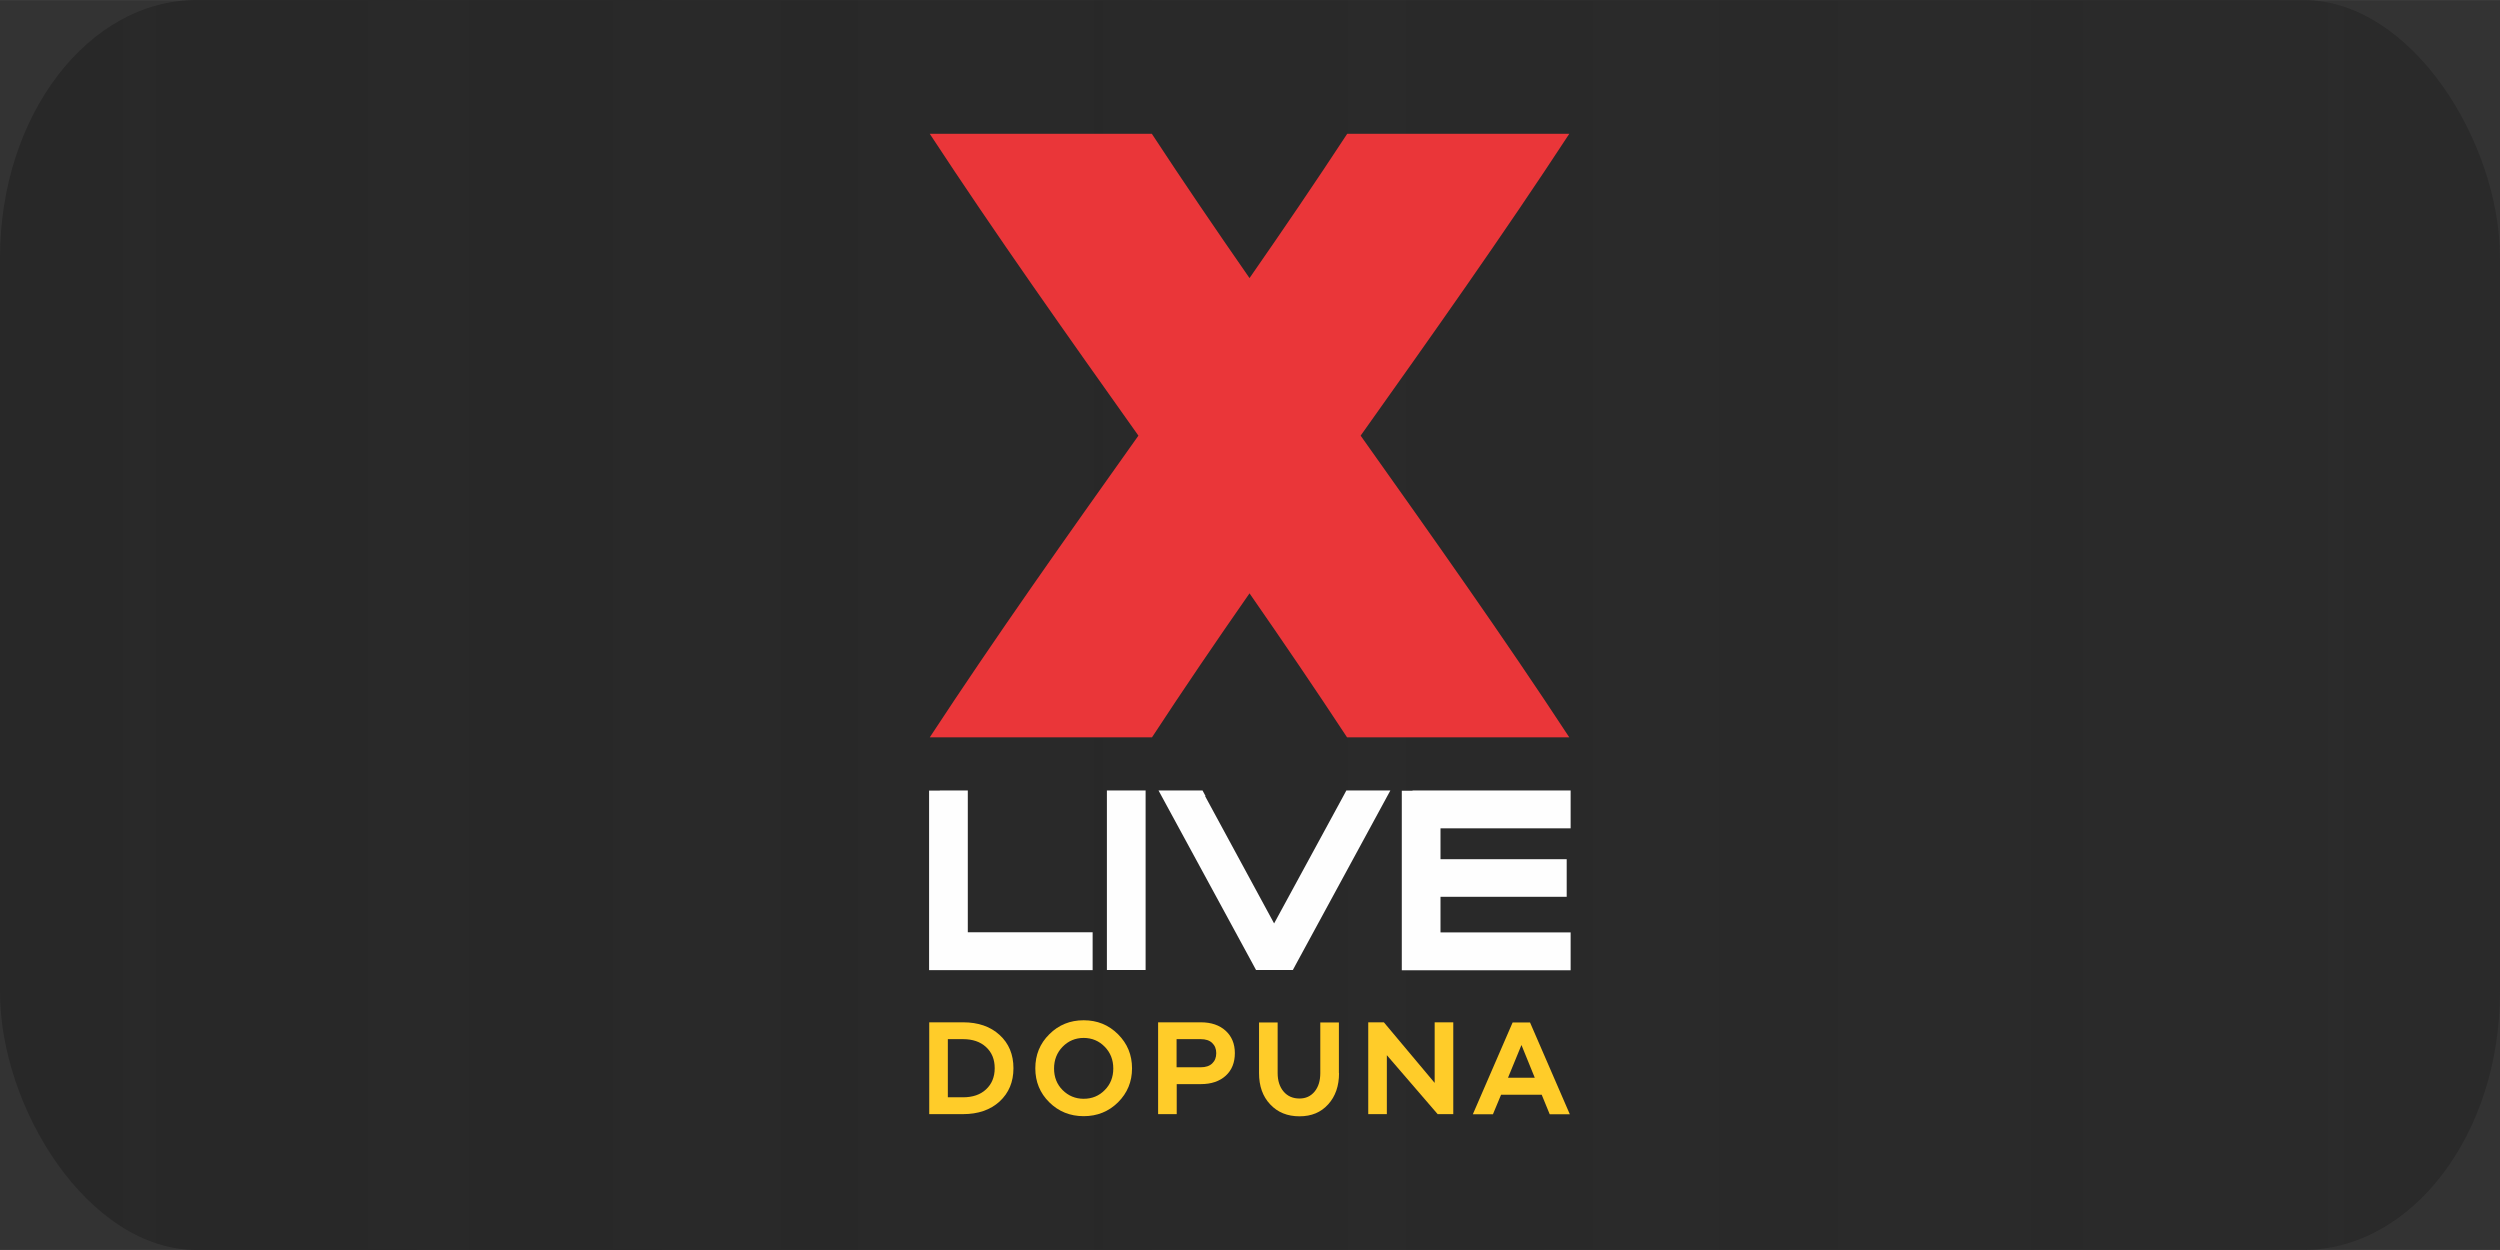 <?xml version="1.0" encoding="UTF-8"?>
<!DOCTYPE svg PUBLIC "-//W3C//DTD SVG 1.1//EN" "http://www.w3.org/Graphics/SVG/1.1/DTD/svg11.dtd">
<!-- Creator: CorelDRAW 2020 (64-Bit) -->
<svg xmlns="http://www.w3.org/2000/svg" xml:space="preserve" width="60mm" height="30mm" version="1.1" style="shape-rendering:geometricPrecision; text-rendering:geometricPrecision; image-rendering:optimizeQuality; fill-rule:evenodd; clip-rule:evenodd"
viewBox="0 0 184.05 92.02"
 xmlns:xlink="http://www.w3.org/1999/xlink"
 xmlns:xodm="http://www.corel.com/coreldraw/odm/2003">
 <rect x="0" y="0" width="184.05" height="92.02" fill="#333333" stroke="none"/>
 <defs>
  <style type="text/css">
   <![CDATA[
    .fil2 {fill:#EA3639}
    .fil1 {fill:#FEFEFE;fill-rule:nonzero}
    .fil3 {fill:#FFCC29;fill-rule:nonzero}
    .fil0 {fill:url(#id0)}
   ]]>
  </style>
  <linearGradient id="id0" gradientUnits="userSpaceOnUse" x1="-0" y1="46.01" x2="184.05" y2="46.01">
   <stop offset="0" style="stop-opacity:1; stop-color:#282828"/>
   <stop offset="1" style="stop-opacity:0.8; stop-color:#282828"/>
  </linearGradient>
 </defs>
 <g id="Layer_x0020_1">
  <g id="_2634514065984">
   <rect class="fil0" width="184.05" height="92.02" rx="14.49" ry="18.98"/>
   <g>
    <path class="fil1" d="M69.19 58.19l1.27 0 0.79 0 0 0.79 0 9.65 8.4 0 0.79 0 0 0.79 0 1.21 0 0.79 -0.79 0 -10.46 0 -0.79 0 0 -0.79 0 -11.64 0 -0.79 0.79 0zm34.8 0l10.86 0 0.78 0 0 0.79 0 1.21 0 0.79 -0.78 0 -8.8 0 0 2.27 8.5 0 0.79 0 0 0.78 0 1.21 0 0.78 -0.79 0 -8.5 0 0 2.62 8.8 0 0.78 0 0 0.79 0 1.21 0 0.79 -0.78 0 -10.86 0 -0.79 0 0 -0.79 0 -11.64 0 -0.79 0.79 0zm-15.27 0.42l5.08 9.37 5.1 -9.38 0.22 -0.41 0.47 -0 1.45 -0 1.32 -0 -0.63 1.16 -6.33 11.65 -0.22 0.41 -0.46 0 -1.79 0 -0.46 0 -0.22 -0.41 -6.33 -11.65 -0.63 -1.16 1.32 0 1.45 0 0.47 0 0.22 0.41zm-7.23 12.01l0 -11.64 0 -0.79 0.79 0 1.27 0 0.79 0 0 0.79 0 11.64 0 0.79 -0.79 0 -1.27 0 -0.79 0 0 -0.79z"/>
    <path class="fil2" d="M68.45 9.85l16.35 0c2.32,3.54 4.73,7.08 7.19,10.62 2.46,-3.54 4.87,-7.08 7.19,-10.62l16.35 0c-4.85,7.41 -10.1,14.82 -15.36,22.22 5.25,7.4 10.51,14.81 15.36,22.21l-16.36 0c-2.32,-3.53 -4.73,-7.07 -7.18,-10.6 -2.46,3.53 -4.87,7.07 -7.18,10.6l-16.36 0c4.85,-7.4 10.1,-14.81 15.36,-22.21 -5.26,-7.41 -10.51,-14.82 -15.36,-22.22z"/>
    <path class="fil3" d="M70.9 80.78c0.71,0 1.27,-0.19 1.69,-0.58 0.42,-0.39 0.64,-0.91 0.64,-1.56 0,-0.65 -0.21,-1.17 -0.64,-1.56 -0.42,-0.39 -0.99,-0.58 -1.69,-0.58l-1.12 0 0 4.28 1.12 0zm0 -5.52c1.12,0 2.01,0.31 2.69,0.93 0.68,0.62 1.02,1.44 1.02,2.45 0,1.01 -0.34,1.82 -1.02,2.45 -0.68,0.62 -1.58,0.93 -2.69,0.93l-2.49 0 0 -6.76 2.49 0z"/>
    <path class="fil3" d="M81.33 80.25c0.42,-0.42 0.63,-0.95 0.63,-1.59 0,-0.64 -0.21,-1.17 -0.63,-1.6 -0.42,-0.43 -0.94,-0.65 -1.55,-0.65 -0.61,0 -1.13,0.22 -1.55,0.65 -0.42,0.43 -0.63,0.97 -0.63,1.6 0,0.64 0.21,1.17 0.63,1.59 0.42,0.42 0.94,0.64 1.55,0.64 0.61,0 1.13,-0.21 1.55,-0.64zm0.98 -4.11c0.69,0.69 1.03,1.52 1.03,2.51 0,0.98 -0.34,1.81 -1.03,2.5 -0.69,0.68 -1.53,1.02 -2.53,1.02 -1,0 -1.84,-0.34 -2.53,-1.02 -0.69,-0.68 -1.03,-1.52 -1.03,-2.5 0,-0.99 0.34,-1.83 1.03,-2.51 0.69,-0.69 1.53,-1.03 2.53,-1.03 1,0 1.84,0.34 2.53,1.03z"/>
    <path class="fil3" d="M88.4 78.57c0.36,0 0.64,-0.09 0.84,-0.28 0.2,-0.19 0.3,-0.44 0.3,-0.76 0,-0.31 -0.1,-0.56 -0.3,-0.75 -0.2,-0.19 -0.48,-0.28 -0.84,-0.28l-1.78 0 0 2.07 1.78 0zm0 -3.31c0.77,0 1.38,0.21 1.83,0.62 0.45,0.41 0.68,0.96 0.68,1.65 0,0.69 -0.22,1.25 -0.67,1.66 -0.45,0.41 -1.06,0.62 -1.83,0.62l-1.78 0 0 2.21 -1.37 0 0 -6.76 3.15 0z"/>
    <path class="fil3" d="M98.58 79c0,0.95 -0.27,1.72 -0.8,2.3 -0.53,0.59 -1.23,0.88 -2.11,0.88 -0.89,0 -1.61,-0.29 -2.16,-0.88 -0.55,-0.58 -0.82,-1.35 -0.82,-2.3l0 -3.73 1.37 0 0 3.73c0,0.56 0.15,1.02 0.44,1.36 0.29,0.34 0.68,0.51 1.17,0.51 0.46,0 0.83,-0.17 1.11,-0.51 0.28,-0.34 0.42,-0.79 0.42,-1.36l0 -3.73 1.37 0 0 3.73z"/>
    <polygon class="fil3" points="106.99,82.02 105.84,82.02 102.1,77.68 102.1,82.02 100.73,82.02 100.73,75.26 101.88,75.26 105.62,79.72 105.62,75.26 106.99,75.26 "/>
    <path class="fil3" d="M112.01 76.93l-0.99 2.41 1.97 0 -0.98 -2.41zm2.08 5.1l-0.59 -1.44 -2.99 0 -0.6 1.44 -1.48 0 2.93 -6.76 1.28 0 2.93 6.76 -1.48 0z"/>
   </g>
  </g>
 </g>
</svg>
